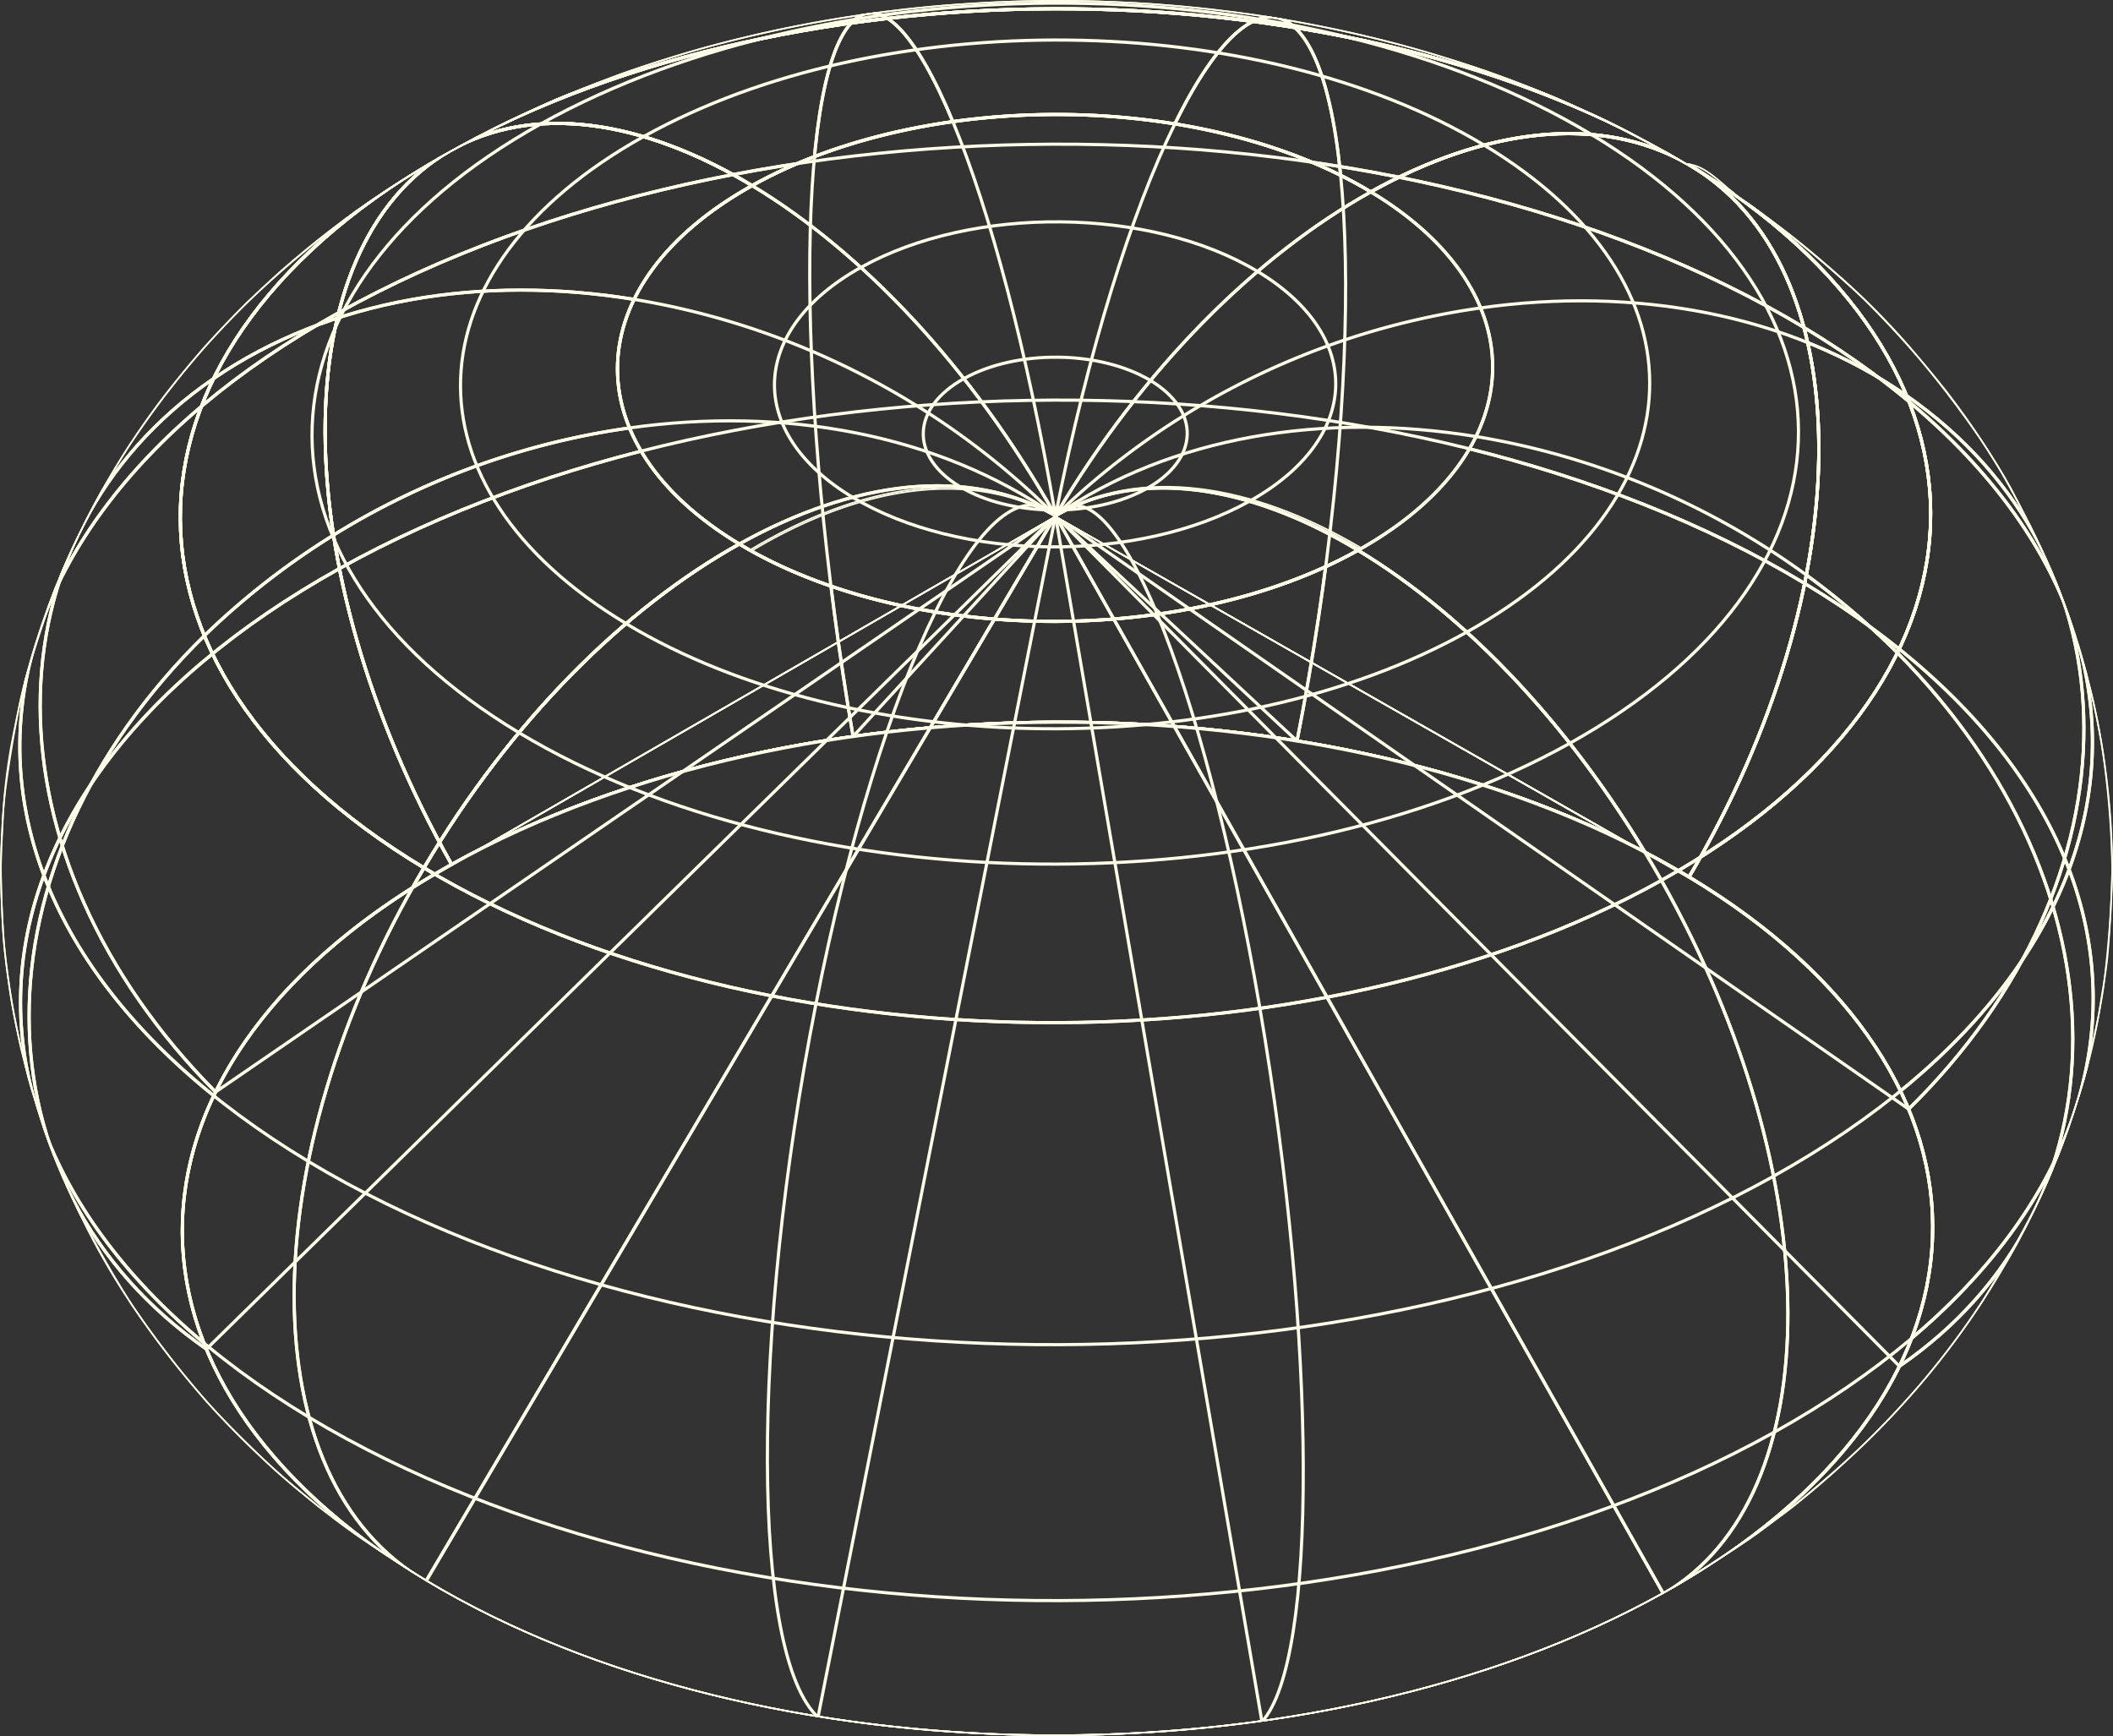 <svg xmlns="http://www.w3.org/2000/svg" xmlns:xlink="http://www.w3.org/1999/xlink" width="167.241" height="137.408" viewBox="0 0 167.241 137.408">
  <rect x="0" y="0" width="167.241" height="137.408" fill="#333333" stroke="none"/>
  <defs>
    <clipPath id="clip-path">
      <path id="Trazado_683" data-name="Trazado 683" d="M241.12,141.111h0m-.207.047a9.532,9.532,0,0,1-1.593.142,9.755,9.755,0,0,1-1.748-.137c-6.427-2.729-14.446-1.213-22.455,3.591,13.318,7.458,34.582,7.5,48.079-.023l.224-.126c-5.311-3.139-10.617-4.845-15.457-4.845a17.632,17.632,0,0,0-7.05,1.4" transform="translate(-215.117 -139.76)" fill="none" stroke="#fffee9" stroke-width="1"/>
    </clipPath>
    <clipPath id="clip-path-2">
      <path id="Trazado_689" data-name="Trazado 689" d="M297.582,144.838a7.958,7.958,0,0,1-1.959-.181,6.55,6.55,0,0,1,.9.36c.3.141.7.355.99.516.062-.035.145-.083.208-.118a10.065,10.065,0,0,1,1.662-.765,8.635,8.635,0,0,1-1.8.188" transform="translate(-295.623 -144.65)" fill="none" stroke="#fffee9" stroke-width="1"/>
    </clipPath>
    <clipPath id="clip-path-3">
      <path id="Trazado_704" data-name="Trazado 704" d="M187.646,38.547c-13.8,7.7-14.258,20.4-1.015,28.368q.44.265.893.519c8.723-5.232,17.456-6.565,24.133-2.76,6.88-11.645,15.914-20.587,24.96-25.631-6.773-4.077-15.817-6.126-24.884-6.126-8.661,0-17.344,1.87-24.087,5.63" transform="translate(-176.989 -32.917)" fill="none" stroke="#fffee9" stroke-width="1"/>
    </clipPath>
    <clipPath id="clip-path-4">
      <path id="Trazado_711" data-name="Trazado 711" d="M302.455,80.717c6.661-3.846,15.41-2.566,24.169,2.611,13.584-7.709,13.962-20.315.791-28.242-9.046,5.044-18.081,13.986-24.96,25.631" transform="translate(-302.455 -55.086)" fill="none" stroke="#fffee9" stroke-width="1"/>
    </clipPath>
    <clipPath id="clip-path-5">
      <path id="Trazado_715" data-name="Trazado 715" d="M126.29,175.949q.436-.252.882-.5c27.141-15.134,69.985-14.96,96.59.2l-48.794-27.8Z" transform="translate(-126.29 -147.845)" fill="none" stroke="#fffee9" stroke-width="1"/>
    </clipPath>
    <clipPath id="clip-path-6">
      <path id="Trazado_718" data-name="Trazado 718" d="M352.6,176.44q-.668-.4-1.351-.791l-48.794-27.8Z" transform="translate(-302.455 -147.845)" fill="none" stroke="#fffee9" stroke-width="1"/>
    </clipPath>
    <clipPath id="clip-path-7">
      <path id="Trazado_723" data-name="Trazado 723" d="M72.78,175.949c-26.74,15.439-27.347,40.465-1.147,56.234,26.485,15.941,70.335,16.384,97.941.991s28.514-40.794,2.029-56.734l-50.145-28.595-48.678,28.1" transform="translate(-52.349 -147.845)" fill="none" stroke="#fffee9" stroke-width="1"/>
    </clipPath>
    <clipPath id="clip-path-8">
      <path id="Trazado_745" data-name="Trazado 745" d="M33.873,125.281c-.712-.436-1.506-.938-2.316-1.464q1.121.744,2.316,1.464M78.545.256A105.525,105.525,0,0,0,59.426,2.942,93.26,93.26,0,0,0,40.435,9.633a83.643,83.643,0,0,0-9.983,5.684,75.11,75.11,0,0,0-8.11,6.22,83.007,83.007,0,0,0-6.1,6.084,78.431,78.431,0,0,0-5.876,7.694A74.183,74.183,0,0,0,5.738,43.71,62.221,62.221,0,0,0,1.7,55.608C1.268,57.7.8,60.5.523,62.617.343,64,.242,65.867.194,67.264c-.072,2.042.033,4.77.159,6.81C.439,75.469.7,77.318.9,78.7c.3,2.034.93,4.707,1.439,6.7.349,1.368.987,3.143,1.416,4.488A64.628,64.628,0,0,0,6.578,96.54a55.994,55.994,0,0,0,3.97,6.9,77.784,77.784,0,0,0,6.03,7.784,69.947,69.947,0,0,0,7.073,6.824c1.188.965,2.768,2.261,4.017,3.145,1.138.805,2.536,1.746,3.889,2.624-24.09-16-22.43-40.34,4.345-55.27,27.606-15.393,71.456-14.95,97.941.991,13.759-23.29,13.688-48.572-.16-56.466q-.664-.4-1.344-.787c-2.265-1.215-5.309-2.8-7.648-3.86-1.94-.882-4.592-1.912-6.6-2.621a95.5,95.5,0,0,0-10.158-2.956c-1.551-.362-3.634-.784-5.2-1.069-1.413-.256-3.305-.55-4.73-.732C95.693.75,92.546.387,88.22.211c-.774-.032-2.284-.086-4.3-.086-1.535,0-3.362.032-5.378.131" transform="translate(-0.171 -0.125)" fill="none" stroke="#fffee9" stroke-width="1"/>
    </clipPath>
    <clipPath id="clip-path-9">
      <path id="Trazado_787" data-name="Trazado 787" d="M133.534,13.007l.062.035-.062-.035m-.118-.065.007,0-.007,0M124.27,10.7a32.44,32.44,0,0,0-15.208,4.371A32.435,32.435,0,0,1,124.27,10.7m.018,0h0M58.639,43.186C45.4,35.216,45.85,22.515,59.654,14.818s35.729-7.475,48.972.5,12.789,20.671-1.015,28.368c-6.744,3.761-15.425,5.631-24.087,5.631-9.066,0-18.111-2.05-24.884-6.126M78.486.259C77.038.336,75.109.466,73.665.6c-1.5.142-3.486.372-4.973.586-2.332.336-5.775.889-9.962,1.914-1.37.335-3.188.815-4.537,1.225-1.715.521-4,1.226-5.671,1.875-1.468.57-3.437,1.306-4.875,1.947C41.286,9.2,38.2,10.743,35.919,11.963c-1.334.714-3.055,1.771-4.328,2.589-1.3.836-3,2-4.243,2.92a90.816,90.816,0,0,0-7.731,6.566,75.082,75.082,0,0,0-6.452,7.277,63.42,63.42,0,0,0-4.51,6.713,64.943,64.943,0,0,0-4.193,8.6c-.753,2.011-1.652,4.732-2.248,6.794-.392,1.354-.76,3.2-1.041,4.583a45.834,45.834,0,0,0-.879,6.757C.244,66.162.1,68.024.129,69.421c.042,2.042.144,4.77.4,6.8a68.988,68.988,0,0,0,1.218,6.99c.335,1.371.867,3.177,1.249,4.535a49.341,49.341,0,0,0,2.843,7.323,81.171,81.171,0,0,0,4.677,8.378,73.644,73.644,0,0,0,5.906,7.644c1.441,1.611,3.5,3.633,5.077,5.111,1.112,1.042,2.7,2.319,3.876,3.281a98.551,98.551,0,0,0,8.466,5.8q.668.4,1.351.791c26.6,15.16,69.448,15.334,96.59.2q.446-.248.882-.5c2.291-1.394,5.34-3.278,7.482-4.892a87.756,87.756,0,0,0,7.73-6.566A65.566,65.566,0,0,0,161.1,96.1a64.443,64.443,0,0,0,2.79-6.676c.455-1.336,1.048-3.125,1.389-4.495.5-2,1.114-4.674,1.4-6.71a85.026,85.026,0,0,0,.684-9.286,57.335,57.335,0,0,0-.4-6.8,58.618,58.618,0,0,0-1.218-6.99,82.152,82.152,0,0,0-2.841-8.966c-.876-2.216-2.319-5.055-3.429-7.164-.671-1.277-1.7-2.9-2.5-4.106a84.5,84.5,0,0,0-5.906-7.645,60.616,60.616,0,0,0-5.076-5.109c-1.137-1.014-2.681-2.337-3.876-3.281s-2.857-2.164-4.124-3.033-2.8-2.77-4.342-2.77q-.664-.4-1.344-.787c-1.809-1.012-4.246-2.33-6.14-3.174-1.549-.69-3.622-1.6-5.2-2.225-1.259-.5-2.959-1.121-4.247-1.541-1.464-.477-3.424-1.086-4.907-1.5-1.354-.378-3.174-.831-4.545-1.141-4.253-.964-7.786-1.469-9.512-1.684C95.9.788,92.634.388,88.166.212,86.7.154,85.22.127,83.776.127c-1.881,0-3.693.046-5.29.132" transform="translate(-0.125 -0.127)" fill="none" stroke="#fffee9" stroke-width="1"/>
    </clipPath>
    <clipPath id="clip-path-10">
      <path id="Trazado_797" data-name="Trazado 797" d="M479.778,159.678A60.293,60.293,0,0,0,485.42,156c-1.907,1.294-3.943,2.622-5.642,3.676m1.147-56.234c24.21,14.57,25.529,37.046,4.495,52.558,1.045-.709,2.051-1.407,2.942-2.044,1.242-.888,2.781-2.227,3.93-3.231a74.793,74.793,0,0,0,6.109-6.091,61.246,61.246,0,0,0,5.875-7.693c1.5-2.454,3.4-5.794,4.626-8.395a62.779,62.779,0,0,0,2.81-7.358,52.457,52.457,0,0,0,1.722-6.939c.209-1.382.555-3.217.683-4.61.186-2.035.343-4.759.361-6.8a71.916,71.916,0,0,0-.737-9.282,57.743,57.743,0,0,0-1.439-6.7,59.07,59.07,0,0,0-2.283-6.772A84.271,84.271,0,0,0,505.77,71.5a63.2,63.2,0,0,0-4.544-6.676,82,82,0,0,0-6.484-7.228,95.1,95.1,0,0,0-7.775-6.531c-1.478-1.123-3.479-2.4-5.2-3.471,12.846,8.523,12.583,33.134-.838,55.852m.838-55.852q-.486-.322-1-.615c.317.195.652.4,1,.615" transform="translate(-479.778 -46.978)" fill="none" stroke="#fffee9" stroke-width="1"/>
    </clipPath>
  </defs>
  <g id="_01_about_ilustracion" data-name="01_about_ilustracion" transform="translate(-0.125 -0.125)">
    <g id="Grupo_66" data-name="Grupo 66" transform="translate(59.532 38.709)">
      <g id="Grupo_65" data-name="Grupo 65" clip-path="url(#clip-path)">
        <path id="Trazado_674" data-name="Trazado 674" d="M211.885,143.88c9.046-5.044,18.1-6.189,25.026-2.241,6.6-3.811,15.267-2.487,23.945,2.737C247.054,152.072,225.128,151.851,211.885,143.88Z" transform="translate(-212.778 -139.405)" fill="none" stroke="#fffee9" stroke-miterlimit="10" stroke-width="0.25"/>
        <path id="Trazado_675" data-name="Trazado 675" d="M244.347,142.566c8.492,5.111,22.552,5.253,31.4.318" transform="translate(-236.27 -141.791)" fill="none" stroke="#fffee9" stroke-miterlimit="10" stroke-width="0.25"/>
        <path id="Trazado_676" data-name="Trazado 676" d="M275.112,139.542c3.994,2.4,10.605,2.471,14.768.149" transform="translate(-258.534 -139.602)" fill="none" stroke="#fffee9" stroke-miterlimit="10" stroke-width="0.25"/>
        <path id="Trazado_677" data-name="Trazado 677" d="M268.033,153.275c3.431-6.991,6.872-10.085,9.512-7.622" transform="translate(-253.411 -143.418)" fill="none" stroke="#fffee9" stroke-miterlimit="10" stroke-width="0.25"/>
        <path id="Trazado_678" data-name="Trazado 678" d="M310.512,153.545c-2.928-7.056-5.845-10.213-8.057-7.8" transform="translate(-278.322 -143.511)" fill="none" stroke="#fffee9" stroke-miterlimit="10" stroke-width="0.25"/>
        <path id="Trazado_679" data-name="Trazado 679" d="M326.4,83.454c-8.678-5.223-17.346-6.548-23.945-2.737,6.88-11.645,15.914-20.587,24.96-25.631C340.658,63.056,340.2,75.757,326.4,83.454Z" transform="translate(-278.322 -78.483)" fill="none" stroke="#fffee9" stroke-miterlimit="10" stroke-width="0.25"/>
        <path id="Trazado_680" data-name="Trazado 680" d="M357.995,96.073c8.851-4.936,9.143-13.08.65-18.191" transform="translate(-318.515 -94.98)" fill="none" stroke="#fffee9" stroke-miterlimit="10" stroke-width="0.25"/>
        <path id="Trazado_681" data-name="Trazado 681" d="M328.558,117.678c4.163-2.321,4.3-6.151.306-8.555" transform="translate(-297.212 -117.589)" fill="none" stroke="#fffee9" stroke-miterlimit="10" stroke-width="0.25"/>
        <path id="Trazado_682" data-name="Trazado 682" d="M239.25,141.995c-.346-.187-.81-.431-1.167-.6a6.8,6.8,0,0,0-.721-.279,9.011,9.011,0,0,0,1.958.181,8.517,8.517,0,0,0,1.8-.188,9.784,9.784,0,0,0-1.87.883c6.661-3.846,15.41-2.567,24.169,2.611l-.224.126c-13.5,7.526-34.761,7.481-48.079.023C223.839,139.523,232.573,138.19,239.25,141.995Z" transform="translate(-215.117 -139.76)" fill="none" stroke="#fffee9" stroke-miterlimit="10" stroke-width="0.25"/>
      </g>
    </g>
    <g id="Grupo_68" data-name="Grupo 68" transform="translate(81.778 40.06)">
      <g id="Grupo_67" data-name="Grupo 67" clip-path="url(#clip-path-2)">
        <path id="Trazado_684" data-name="Trazado 684" d="M211.885,143.88c9.046-5.044,18.1-6.189,25.026-2.241,6.6-3.811,15.267-2.487,23.945,2.737C247.054,152.072,225.128,151.851,211.885,143.88Z" transform="translate(-235.024 -140.756)" fill="none" stroke="#fffee9" stroke-miterlimit="10" stroke-width="0.25"/>
        <path id="Trazado_685" data-name="Trazado 685" d="M268.033,153.275c3.431-6.991,6.872-10.085,9.512-7.622" transform="translate(-275.657 -144.769)" fill="none" stroke="#fffee9" stroke-miterlimit="10" stroke-width="0.25"/>
        <path id="Trazado_686" data-name="Trazado 686" d="M310.512,153.545c-2.928-7.056-5.845-10.213-8.057-7.8" transform="translate(-300.567 -144.862)" fill="none" stroke="#fffee9" stroke-miterlimit="10" stroke-width="0.25"/>
        <path id="Trazado_687" data-name="Trazado 687" d="M326.4,83.454c-8.678-5.223-17.346-6.548-23.945-2.737,6.88-11.645,15.914-20.587,24.96-25.631C340.658,63.056,340.2,75.757,326.4,83.454Z" transform="translate(-300.567 -79.834)" fill="none" stroke="#fffee9" stroke-miterlimit="10" stroke-width="0.25"/>
        <path id="Trazado_688" data-name="Trazado 688" d="M297.718,145.415c-.063.035-.146.083-.208.118-.293-.161-.686-.375-.99-.516a6.6,6.6,0,0,0-.9-.36,7.93,7.93,0,0,0,1.96.181,8.618,8.618,0,0,0,1.8-.188A10.064,10.064,0,0,0,297.718,145.415Z" transform="translate(-295.622 -144.65)" fill="none" stroke="#fffee9" stroke-miterlimit="10" stroke-width="0.25"/>
      </g>
    </g>
    <g id="Grupo_70" data-name="Grupo 70" transform="translate(48.997 9.186)">
      <g id="Grupo_69" data-name="Grupo 69" clip-path="url(#clip-path-3)">
        <path id="Trazado_690" data-name="Trazado 690" d="M264.529,39.042c-9.046,5.044-18.08,13.986-24.96,25.631-6.644-11.782-15.333-20.9-24.012-26.127C229.36,30.85,251.286,31.072,264.529,39.042Z" transform="translate(-204.9 -32.916)" fill="none" stroke="#fffee9" stroke-miterlimit="10" stroke-width="0.25"/>
        <path id="Trazado_691" data-name="Trazado 691" d="M278.105,67.595c-8.492-5.111-22.552-5.253-31.4-.318" transform="translate(-227.439 -55.17)" fill="none" stroke="#fffee9" stroke-miterlimit="10" stroke-width="0.25"/>
        <path id="Trazado_692" data-name="Trazado 692" d="M290.987,104.284c-3.994-2.4-10.605-2.471-14.768-.149" transform="translate(-248.8 -83.227)" fill="none" stroke="#fffee9" stroke-miterlimit="10" stroke-width="0.25"/>
        <path id="Trazado_693" data-name="Trazado 693" d="M311.9,35.612c-3.431,6.991-6.85,17.881-9.445,31.013" transform="translate(-267.786 -34.867)" fill="none" stroke="#fffee9" stroke-miterlimit="10" stroke-width="0.25"/>
        <path id="Trazado_694" data-name="Trazado 694" d="M273.056,34.969c2.928,7.056,5.867,18.01,8.124,31.19" transform="translate(-246.511 -34.402)" fill="none" stroke="#fffee9" stroke-miterlimit="10" stroke-width="0.25"/>
        <path id="Trazado_695" data-name="Trazado 695" d="M187.646,53.294c8.678,5.223,17.368,14.345,24.012,26.127-6.924-3.948-15.981-2.8-25.026,2.241C173.388,73.691,173.843,60.991,187.646,53.294Z" transform="translate(-176.989 -47.663)" fill="none" stroke="#fffee9" stroke-miterlimit="10" stroke-width="0.25"/>
        <path id="Trazado_696" data-name="Trazado 696" d="M228.8,76.733c-8.851,4.936-9.143,13.08-.65,18.191" transform="translate(-209.541 -64.626)" fill="none" stroke="#fffee9" stroke-miterlimit="10" stroke-width="0.25"/>
        <path id="Trazado_697" data-name="Trazado 697" d="M267.8,108.582c-4.163,2.321-4.3,6.151-.306,8.555" transform="translate(-240.383 -87.674)" fill="none" stroke="#fffee9" stroke-miterlimit="10" stroke-width="0.25"/>
        <path id="Trazado_698" data-name="Trazado 698" d="M181.753,85.88A61.387,61.387,0,0,1,215.106,103" transform="translate(-180.437 -71.245)" fill="none" stroke="#fffee9" stroke-miterlimit="10" stroke-width="0.25"/>
        <path id="Trazado_699" data-name="Trazado 699" d="M180.436,121.232c12.191-1.719,24.393.46,33.716,6.945" transform="translate(-179.484 -96.421)" fill="none" stroke="#fffee9" stroke-miterlimit="10" stroke-width="0.25"/>
        <path id="Trazado_700" data-name="Trazado 700" d="M211.885,143.88c9.046-5.044,18.1-6.189,25.026-2.241,6.6-3.811,15.267-2.487,23.945,2.737C247.054,152.072,225.128,151.851,211.885,143.88Z" transform="translate(-202.242 -109.882)" fill="none" stroke="#fffee9" stroke-miterlimit="10" stroke-width="0.25"/>
        <path id="Trazado_701" data-name="Trazado 701" d="M244.347,142.566c8.492,5.111,22.552,5.253,31.4.318" transform="translate(-225.735 -112.268)" fill="none" stroke="#fffee9" stroke-miterlimit="10" stroke-width="0.25"/>
        <path id="Trazado_702" data-name="Trazado 702" d="M275.112,139.542c3.994,2.4,10.605,2.471,14.768.149" transform="translate(-247.999 -110.079)" fill="none" stroke="#fffee9" stroke-miterlimit="10" stroke-width="0.25"/>
        <path id="Trazado_703" data-name="Trazado 703" d="M211.658,64.674c-6.677-3.8-15.411-2.472-24.133,2.76q-.453-.253-.893-.518c-13.243-7.97-12.789-20.671,1.015-28.368s35.729-7.475,48.972.5C227.572,44.087,218.537,53.029,211.658,64.674Z" transform="translate(-176.989 -32.917)" fill="none" stroke="#fffee9" stroke-miterlimit="10" stroke-width="0.25"/>
      </g>
    </g>
    <g id="Grupo_72" data-name="Grupo 72" transform="translate(83.665 15.312)">
      <g id="Grupo_71" data-name="Grupo 71" clip-path="url(#clip-path-4)">
        <path id="Trazado_705" data-name="Trazado 705" d="M326.4,83.454c-8.678-5.223-17.346-6.548-23.945-2.737,6.88-11.645,15.914-20.587,24.96-25.631C340.658,63.056,340.2,75.757,326.4,83.454Z" transform="translate(-302.455 -55.086)" fill="none" stroke="#fffee9" stroke-miterlimit="10" stroke-width="0.25"/>
        <path id="Trazado_706" data-name="Trazado 706" d="M357.995,96.073c8.851-4.936,9.143-13.08.65-18.191" transform="translate(-342.648 -71.583)" fill="none" stroke="#fffee9" stroke-miterlimit="10" stroke-width="0.25"/>
        <path id="Trazado_707" data-name="Trazado 707" d="M328.558,117.678c4.163-2.321,4.3-6.151.306-8.555" transform="translate(-321.345 -94.191)" fill="none" stroke="#fffee9" stroke-miterlimit="10" stroke-width="0.25"/>
        <path id="Trazado_708" data-name="Trazado 708" d="M335.741,123.238c-12.059-1.964-24.107-.03-33.286,6.268" transform="translate(-302.455 -103.874)" fill="none" stroke="#fffee9" stroke-miterlimit="10" stroke-width="0.25"/>
        <path id="Trazado_709" data-name="Trazado 709" d="M336.105,88.333a60.534,60.534,0,0,0-33.65,16.445" transform="translate(-302.455 -79.146)" fill="none" stroke="#fffee9" stroke-miterlimit="10" stroke-width="0.25"/>
        <path id="Trazado_710" data-name="Trazado 710" d="M326.624,83.328c-8.759-5.178-17.508-6.457-24.169-2.611,6.88-11.645,15.914-20.588,24.96-25.632C340.586,63.013,340.208,75.619,326.624,83.328Z" transform="translate(-302.455 -55.086)" fill="none" stroke="#fffee9" stroke-miterlimit="10" stroke-width="0.25"/>
      </g>
    </g>
    <g id="Grupo_74" data-name="Grupo 74" transform="translate(34.987 40.943)">
      <g id="Grupo_73" data-name="Grupo 73" clip-path="url(#clip-path-5)">
        <path id="Trazado_712" data-name="Trazado 712" d="M177.278,147.846l50.145,28.594c-26.485-15.94-70.335-16.384-97.941-.991Z" transform="translate(-128.6 -147.846)" fill="none" stroke="#fffee9" stroke-miterlimit="10" stroke-width="0.25"/>
        <line id="Línea_9" data-name="Línea 9" x2="19.116" y2="17.832" transform="translate(48.678 0)" fill="none" stroke="#fffee9" stroke-miterlimit="10" stroke-width="0.25"/>
        <line id="Línea_10" data-name="Línea 10" x1="16.02" y2="17.477" transform="translate(32.658 0)" fill="none" stroke="#fffee9" stroke-miterlimit="10" stroke-width="0.25"/>
        <path id="Trazado_713" data-name="Trazado 713" d="M121.458,147.846l-47.8,27.6c-27.606,15.393-28.514,40.794-2.029,56.734Z" transform="translate(-72.78 -147.846)" fill="none" stroke="#fffee9" stroke-miterlimit="10" stroke-width="0.25"/>
        <path id="Trazado_714" data-name="Trazado 714" d="M174.968,147.846l48.794,27.8c-26.605-15.16-69.448-15.334-96.59-.2q-.446.248-.882.5Z" transform="translate(-126.29 -147.846)" fill="none" stroke="#fffee9" stroke-miterlimit="10" stroke-width="0.25"/>
      </g>
    </g>
    <g id="Grupo_76" data-name="Grupo 76" transform="translate(83.665 40.943)">
      <g id="Grupo_75" data-name="Grupo 75" clip-path="url(#clip-path-6)">
        <path id="Trazado_716" data-name="Trazado 716" d="M177.278,147.846l50.145,28.594c-26.485-15.94-70.335-16.384-97.941-.991Z" transform="translate(-177.278 -147.846)" fill="none" stroke="#fffee9" stroke-miterlimit="10" stroke-width="0.25"/>
        <path id="Trazado_717" data-name="Trazado 717" d="M351.249,175.649q.683.389,1.351.791l-50.145-28.594Z" transform="translate(-302.455 -147.846)" fill="none" stroke="#fffee9" stroke-miterlimit="10" stroke-width="0.25"/>
      </g>
    </g>
    <g id="Grupo_78" data-name="Grupo 78" transform="translate(14.556 40.943)">
      <g id="Grupo_77" data-name="Grupo 77" clip-path="url(#clip-path-7)">
        <path id="Trazado_719" data-name="Trazado 719" d="M121.458,147.846l-47.8,27.6c-27.606,15.393-28.514,40.794-2.029,56.734Z" transform="translate(-52.349 -147.846)" fill="none" stroke="#fffee9" stroke-miterlimit="10" stroke-width="0.25"/>
        <line id="Línea_11" data-name="Línea 11" x1="66.477" y2="45.612" transform="translate(2.633 0)" fill="none" stroke="#fffee9" stroke-miterlimit="10" stroke-width="0.25"/>
        <line id="Línea_12" data-name="Línea 12" x1="67.205" y2="65.965" transform="translate(1.905 0)" fill="none" stroke="#fffee9" stroke-miterlimit="10" stroke-width="0.25"/>
        <path id="Trazado_720" data-name="Trazado 720" d="M171.965,147.846,122.14,232.184c26.485,15.94,70.335,16.384,97.941.991Z" transform="translate(-102.855 -147.846)" fill="none" stroke="#fffee9" stroke-miterlimit="10" stroke-width="0.25"/>
        <line id="Línea_13" data-name="Línea 13" x1="18.796" y2="95.1" transform="translate(50.314 0)" fill="none" stroke="#fffee9" stroke-miterlimit="10" stroke-width="0.25"/>
        <line id="Línea_14" data-name="Línea 14" x2="16.34" y2="95.455" transform="translate(69.11 0)" fill="none" stroke="#fffee9" stroke-miterlimit="10" stroke-width="0.25"/>
        <path id="Trazado_721" data-name="Trazado 721" d="M302.455,147.846l48.116,85.329c27.606-15.393,28.514-40.794,2.029-56.735Z" transform="translate(-233.345 -147.846)" fill="none" stroke="#fffee9" stroke-miterlimit="10" stroke-width="0.25"/>
        <line id="Línea_15" data-name="Línea 15" x2="66.797" y2="67.321" transform="translate(69.11 0)" fill="none" stroke="#fffee9" stroke-miterlimit="10" stroke-width="0.25"/>
        <line id="Línea_16" data-name="Línea 16" x2="67.525" y2="46.967" transform="translate(69.11 0)" fill="none" stroke="#fffee9" stroke-miterlimit="10" stroke-width="0.25"/>
        <path id="Trazado_722" data-name="Trazado 722" d="M121.458,147.846,171.6,176.44c26.485,15.94,25.577,41.341-2.029,56.735s-71.456,14.95-97.941-.991c-26.2-15.769-25.593-40.8,1.147-56.234Z" transform="translate(-52.349 -147.846)" fill="none" stroke="#fffee9" stroke-miterlimit="10" stroke-width="0.25"/>
      </g>
    </g>
    <g id="Grupo_80" data-name="Grupo 80" transform="translate(0.138 0.125)">
      <g id="Grupo_79" data-name="Grupo 79" transform="translate(0)" clip-path="url(#clip-path-8)">
        <path id="Trazado_724" data-name="Trazado 724" d="M201.2,71.358c13.759-23.29,13.688-48.572-.16-56.466C174.555-1.049,130.705-1.492,103.1,13.9c-13.2,7.621-13.127,32.9.16,56.466C130.865,54.974,174.715,55.417,201.2,71.358Z" transform="translate(-67.528 -1.945)" fill="none" stroke="#fffee9" stroke-miterlimit="10" stroke-width="0.25"/>
        <path id="Trazado_725" data-name="Trazado 725" d="M213.318,129.242c-31.361-18.875-83.284-19.4-115.972-1.173" transform="translate(-70.494 -83.066)" fill="none" stroke="#fffee9" stroke-miterlimit="10" stroke-width="0.25"/>
        <path id="Trazado_726" data-name="Trazado 726" d="M213.11,55.931c-31.361-18.875-83.284-19.4-115.972-1.173" transform="translate(-70.344 -30.012)" fill="none" stroke="#fffee9" stroke-miterlimit="10" stroke-width="0.25"/>
        <path id="Trazado_727" data-name="Trazado 727" d="M371.218,64.5c5.191-26.262,5.119-51.544-.16-56.466" transform="translate(-268.574 -5.846)" fill="none" stroke="#fffee9" stroke-miterlimit="10" stroke-width="0.25"/>
        <path id="Trazado_728" data-name="Trazado 728" d="M235.491,63.21c-4.513-26.36-4.584-51.642-.16-56.466" transform="translate(-167.983 -4.915)" fill="none" stroke="#fffee9" stroke-miterlimit="10" stroke-width="0.25"/>
        <path id="Trazado_729" data-name="Trazado 729" d="M73.244,99.858c-13.287-23.564-13.359-48.845-.16-56.466-27.606,15.393-28.514,40.794-2.029,56.735-13.759,23.288-13.688,48.57.16,56.466C44.729,140.652,45.638,115.252,73.244,99.858Z" transform="translate(-37.512 -31.436)" fill="none" stroke="#fffee9" stroke-miterlimit="10" stroke-width="0.25"/>
        <path id="Trazado_730" data-name="Trazado 730" d="M31.248,162.991c-32.688,18.227-33.764,48.3-2.4,67.179" transform="translate(-4.397 -117.988)" fill="none" stroke="#fffee9" stroke-miterlimit="10" stroke-width="0.25"/>
        <path id="Trazado_731" data-name="Trazado 731" d="M31.041,89.679c-32.688,18.227-33.764,48.3-2.4,67.179" transform="translate(-4.247 -64.933)" fill="none" stroke="#fffee9" stroke-miterlimit="10" stroke-width="0.25"/>
        <path id="Trazado_732" data-name="Trazado 732" d="M25.52,165.029C7.074,146.438,7,121.157,25.36,108.563" transform="translate(-8.47 -78.599)" fill="none" stroke="#fffee9" stroke-miterlimit="10" stroke-width="0.25"/>
        <path id="Trazado_733" data-name="Trazado 733" d="M22.491,238.688c-18.647-12.97-18.719-38.252-.16-56.466" transform="translate(-6.168 -131.905)" fill="none" stroke="#fffee9" stroke-miterlimit="10" stroke-width="0.25"/>
        <path id="Trazado_734" data-name="Trazado 734" d="M94.816,305.179c-13.848-7.9-13.919-33.178-.16-56.466,26.485,15.94,70.335,16.384,97.941.991,13.287,23.562,13.359,48.843.16,56.466C165.152,321.563,121.3,321.12,94.816,305.179Z" transform="translate(-61.114 -180.023)" fill="none" stroke="#fffee9" stroke-miterlimit="10" stroke-width="0.25"/>
        <path id="Trazado_735" data-name="Trazado 735" d="M88.651,406.111c31.361,18.875,83.284,19.4,115.972,1.173" transform="translate(-64.202 -293.928)" fill="none" stroke="#fffee9" stroke-miterlimit="10" stroke-width="0.25"/>
        <path id="Trazado_736" data-name="Trazado 736" d="M88.443,332.8c31.361,18.875,83.284,19.4,115.972,1.173" transform="translate(-64.051 -240.875)" fill="none" stroke="#fffee9" stroke-miterlimit="10" stroke-width="0.25"/>
        <path id="Trazado_737" data-name="Trazado 737" d="M226.844,14.891c-6.923-3.949-15.979-2.8-25.025,2.24-13.243-7.97-35.169-8.192-48.972-.5C144.169,11.413,135.5,10.089,128.9,13.9,156.509-1.493,200.359-1.049,226.844,14.891Z" transform="translate(-93.332 -1.945)" fill="none" stroke="#fffee9" stroke-miterlimit="10" stroke-width="0.25"/>
        <path id="Trazado_738" data-name="Trazado 738" d="M346.148,5.836c-2.639-2.463-6.081.63-9.511,7.621" transform="translate(-243.664 -3.651)" fill="none" stroke="#fffee9" stroke-miterlimit="10" stroke-width="0.25"/>
        <path id="Trazado_739" data-name="Trazado 739" d="M243.9,4.643c2.212-2.414,5.129.743,8.057,7.8" transform="translate(-176.552 -2.814)" fill="none" stroke="#fffee9" stroke-miterlimit="10" stroke-width="0.25"/>
        <path id="Trazado_740" data-name="Trazado 740" d="M73.083,37.659c6.6-3.812,15.266-2.487,23.944,2.736-13.8,7.7-14.258,20.4-1.015,28.368-9.046,5.044-18.08,13.986-24.959,25.63C44.569,78.453,45.477,53.052,73.083,37.659Z" transform="translate(-37.511 -25.703)" fill="none" stroke="#fffee9" stroke-miterlimit="10" stroke-width="0.25"/>
        <path id="Trazado_741" data-name="Trazado 741" d="M61.3,90.222c9.178-6.3,21.225-8.232,33.285-6.268" transform="translate(-44.406 -60.259)" fill="none" stroke="#fffee9" stroke-miterlimit="10" stroke-width="0.25"/>
        <path id="Trazado_742" data-name="Trazado 742" d="M58.663,139.154A60.528,60.528,0,0,1,92.311,122.71" transform="translate(-42.5 -88.837)" fill="none" stroke="#fffee9" stroke-miterlimit="10" stroke-width="0.25"/>
        <path id="Trazado_743" data-name="Trazado 743" d="M121.56,181.587c6.879-11.645,15.913-20.587,24.959-25.631,13.243,7.97,35.169,8.192,48.972.5,8.678,5.223,17.368,14.345,24.011,26.126C191.9,197.971,148.045,197.527,121.56,181.587Z" transform="translate(-88.018 -112.897)" fill="none" stroke="#fffee9" stroke-miterlimit="10" stroke-width="0.25"/>
        <path id="Trazado_744" data-name="Trazado 744" d="M133.683,13.071c13.848,7.894,13.919,33.176.16,56.466C107.358,53.6,63.508,53.154,35.9,68.547s-28.514,40.794-2.029,56.735c-1.9-1.165-4.385-2.8-6.2-4.088-1.25-.884-2.83-2.18-4.017-3.145a69.892,69.892,0,0,1-7.073-6.824,77.789,77.789,0,0,1-6.03-7.783,56.085,56.085,0,0,1-3.97-6.9,64.689,64.689,0,0,1-2.825-6.652c-.428-1.345-1.067-3.12-1.416-4.488C1.829,83.408,1.2,80.735.9,78.7c-.2-1.383-.46-3.232-.546-4.628-.126-2.04-.23-4.768-.159-6.81.049-1.4.15-3.261.329-4.647C.8,60.5,1.268,57.7,1.7,55.608a62.18,62.18,0,0,1,4.034-11.9,74.156,74.156,0,0,1,4.626-8.394,78.431,78.431,0,0,1,5.876-7.694,82.961,82.961,0,0,1,6.1-6.085,75.042,75.042,0,0,1,8.11-6.22,83.64,83.64,0,0,1,9.983-5.684A93.24,93.24,0,0,1,59.426,2.942,105.525,105.525,0,0,1,78.545.256C83.2.027,86.856.156,88.22.211,92.546.387,95.693.75,98,1.045c1.424.183,3.317.476,4.73.733,1.567.284,3.65.707,5.2,1.069A95.5,95.5,0,0,1,118.088,5.8c2.01.709,4.662,1.739,6.6,2.621,2.34,1.064,5.383,2.645,7.648,3.86Q133.018,12.671,133.683,13.071Z" transform="translate(-0.171 -0.125)" fill="none" stroke="#fffee9" stroke-miterlimit="10" stroke-width="0.25"/>
      </g>
    </g>
    <g id="Grupo_82" data-name="Grupo 82" transform="translate(0.125 0.126)">
      <g id="Grupo_81" data-name="Grupo 81" transform="translate(0 0)" clip-path="url(#clip-path-9)">
        <path id="Trazado_746" data-name="Trazado 746" d="M201.2,71.358c13.759-23.29,13.688-48.572-.16-56.466C174.555-1.049,130.705-1.492,103.1,13.9c-13.2,7.621-13.127,32.9.16,56.466C130.865,54.974,174.715,55.417,201.2,71.358Z" transform="translate(-67.515 -1.946)" fill="none" stroke="#fffee9" stroke-miterlimit="10" stroke-width="0.25"/>
        <path id="Trazado_747" data-name="Trazado 747" d="M213.318,129.242c-31.361-18.875-83.284-19.4-115.972-1.173" transform="translate(-70.482 -83.066)" fill="none" stroke="#fffee9" stroke-miterlimit="10" stroke-width="0.25"/>
        <path id="Trazado_748" data-name="Trazado 748" d="M213.11,55.931c-31.361-18.875-83.284-19.4-115.972-1.173" transform="translate(-70.331 -30.013)" fill="none" stroke="#fffee9" stroke-miterlimit="10" stroke-width="0.25"/>
        <path id="Trazado_749" data-name="Trazado 749" d="M371.218,64.5c5.191-26.262,5.119-51.544-.16-56.466" transform="translate(-268.561 -5.846)" fill="none" stroke="#fffee9" stroke-miterlimit="10" stroke-width="0.25"/>
        <path id="Trazado_750" data-name="Trazado 750" d="M235.491,63.21c-4.513-26.36-4.584-51.642-.16-56.466" transform="translate(-167.971 -4.916)" fill="none" stroke="#fffee9" stroke-miterlimit="10" stroke-width="0.25"/>
        <path id="Trazado_751" data-name="Trazado 751" d="M73.244,99.858c-13.287-23.564-13.359-48.845-.16-56.466-27.606,15.393-28.514,40.794-2.029,56.735-13.759,23.288-13.688,48.57.16,56.466C44.729,140.652,45.638,115.252,73.244,99.858Z" transform="translate(-37.499 -31.437)" fill="none" stroke="#fffee9" stroke-miterlimit="10" stroke-width="0.25"/>
        <path id="Trazado_752" data-name="Trazado 752" d="M31.248,162.991c-32.688,18.227-33.764,48.3-2.4,67.179" transform="translate(-4.384 -117.988)" fill="none" stroke="#fffee9" stroke-miterlimit="10" stroke-width="0.25"/>
        <path id="Trazado_753" data-name="Trazado 753" d="M31.041,89.679c-32.688,18.227-33.764,48.3-2.4,67.179" transform="translate(-4.235 -64.934)" fill="none" stroke="#fffee9" stroke-miterlimit="10" stroke-width="0.25"/>
        <path id="Trazado_754" data-name="Trazado 754" d="M25.52,165.029C7.074,146.438,7,121.157,25.36,108.563" transform="translate(-8.457 -78.6)" fill="none" stroke="#fffee9" stroke-miterlimit="10" stroke-width="0.25"/>
        <path id="Trazado_755" data-name="Trazado 755" d="M22.491,238.688c-18.647-12.97-18.719-38.252-.16-56.466" transform="translate(-6.156 -131.905)" fill="none" stroke="#fffee9" stroke-miterlimit="10" stroke-width="0.25"/>
        <path id="Trazado_756" data-name="Trazado 756" d="M94.816,305.179c-13.848-7.9-13.919-33.178-.16-56.466,26.485,15.94,70.335,16.384,97.941.991,13.287,23.562,13.359,48.843.16,56.466C165.152,321.563,121.3,321.12,94.816,305.179Z" transform="translate(-61.101 -180.023)" fill="none" stroke="#fffee9" stroke-miterlimit="10" stroke-width="0.25"/>
        <path id="Trazado_757" data-name="Trazado 757" d="M88.651,406.111c31.361,18.875,83.284,19.4,115.972,1.173" transform="translate(-64.189 -293.929)" fill="none" stroke="#fffee9" stroke-miterlimit="10" stroke-width="0.25"/>
        <path id="Trazado_758" data-name="Trazado 758" d="M88.443,332.8c31.361,18.875,83.284,19.4,115.972,1.173" transform="translate(-64.039 -240.875)" fill="none" stroke="#fffee9" stroke-miterlimit="10" stroke-width="0.25"/>
        <path id="Trazado_759" data-name="Trazado 759" d="M223.939,344.127c-5.279-4.924-5.351-30.206-.16-56.466" transform="translate(-159.195 -208.209)" fill="none" stroke="#fffee9" stroke-miterlimit="10" stroke-width="0.25"/>
        <path id="Trazado_760" data-name="Trazado 760" d="M361.171,345.413c4.424-4.826,4.352-30.108-.16-56.466" transform="translate(-261.291 -209.14)" fill="none" stroke="#fffee9" stroke-miterlimit="10" stroke-width="0.25"/>
        <path id="Trazado_761" data-name="Trazado 761" d="M476.167,160.179c13.2-7.623,13.127-32.9-.16-56.466,27.606-15.393,28.514-40.794,2.029-56.734,13.848,7.895,13.92,33.176.16,56.466C504.681,119.384,503.773,144.785,476.167,160.179Z" transform="translate(-344.511 -34.032)" fill="none" stroke="#fffee9" stroke-miterlimit="10" stroke-width="0.25"/>
        <path id="Trazado_762" data-name="Trazado 762" d="M508.352,234.416c32.688-18.227,33.764-48.3,2.4-67.179" transform="translate(-367.918 -121.061)" fill="none" stroke="#fffee9" stroke-miterlimit="10" stroke-width="0.25"/>
        <path id="Trazado_763" data-name="Trazado 763" d="M508.144,161.1c32.688-18.227,33.764-48.3,2.4-67.179" transform="translate(-367.768 -68.007)" fill="none" stroke="#fffee9" stroke-miterlimit="10" stroke-width="0.25"/>
        <path id="Trazado_764" data-name="Trazado 764" d="M543.773,243.594c18.358-12.6,18.286-37.877-.16-56.466" transform="translate(-393.436 -135.456)" fill="none" stroke="#fffee9" stroke-miterlimit="10" stroke-width="0.25"/>
        <path id="Trazado_765" data-name="Trazado 765" d="M546.408,169.935c18.559-18.216,18.487-43.5-.16-56.466" transform="translate(-395.343 -82.15)" fill="none" stroke="#fffee9" stroke-miterlimit="10" stroke-width="0.25"/>
        <path id="Trazado_766" data-name="Trazado 766" d="M226.844,14.891c-6.923-3.949-15.979-2.8-25.025,2.24-13.243-7.97-35.169-8.192-48.972-.5C144.169,11.413,135.5,10.089,128.9,13.9,156.509-1.493,200.359-1.049,226.844,14.891Z" transform="translate(-93.319 -1.945)" fill="none" stroke="#fffee9" stroke-miterlimit="10" stroke-width="0.25"/>
        <path id="Trazado_767" data-name="Trazado 767" d="M238.177,11.424C215.685-2.113,178.447-2.489,155,10.583" transform="translate(-112.207 -0.773)" fill="none" stroke="#fffee9" stroke-miterlimit="10" stroke-width="0.25"/>
        <path id="Trazado_768" data-name="Trazado 768" d="M250.979,19.9c-17.994-10.83-47.785-11.131-66.54-.673" transform="translate(-133.509 -8.41)" fill="none" stroke="#fffee9" stroke-miterlimit="10" stroke-width="0.25"/>
        <path id="Trazado_769" data-name="Trazado 769" d="M346.148,5.836c-2.639-2.463-6.081.63-9.511,7.621" transform="translate(-243.652 -3.652)" fill="none" stroke="#fffee9" stroke-miterlimit="10" stroke-width="0.25"/>
        <path id="Trazado_770" data-name="Trazado 770" d="M243.9,4.643c2.212-2.414,5.129.743,8.057,7.8" transform="translate(-176.539 -2.814)" fill="none" stroke="#fffee9" stroke-miterlimit="10" stroke-width="0.25"/>
        <path id="Trazado_771" data-name="Trazado 771" d="M73.083,37.659c6.6-3.812,15.266-2.487,23.944,2.736-13.8,7.7-14.258,20.4-1.015,28.368-9.046,5.044-18.08,13.986-24.959,25.63C44.569,78.453,45.477,53.052,73.083,37.659Z" transform="translate(-37.499 -25.703)" fill="none" stroke="#fffee9" stroke-miterlimit="10" stroke-width="0.25"/>
        <path id="Trazado_772" data-name="Trazado 772" d="M107.6,35.628C84.155,48.7,83.384,70.271,105.876,83.808" transform="translate(-64.803 -25.818)" fill="none" stroke="#fffee9" stroke-miterlimit="10" stroke-width="0.25"/>
        <path id="Trazado_773" data-name="Trazado 773" d="M146.515,39.26C127.76,49.718,127.143,66.975,145.137,77.8" transform="translate(-95.586 -28.447)" fill="none" stroke="#fffee9" stroke-miterlimit="10" stroke-width="0.25"/>
        <path id="Trazado_774" data-name="Trazado 774" d="M61.3,90.222c9.178-6.3,21.225-8.232,33.285-6.268" transform="translate(-44.394 -60.259)" fill="none" stroke="#fffee9" stroke-miterlimit="10" stroke-width="0.25"/>
        <path id="Trazado_775" data-name="Trazado 775" d="M58.663,139.154A60.528,60.528,0,0,1,92.311,122.71" transform="translate(-42.488 -88.838)" fill="none" stroke="#fffee9" stroke-miterlimit="10" stroke-width="0.25"/>
        <path id="Trazado_776" data-name="Trazado 776" d="M121.56,181.587c6.879-11.645,15.913-20.587,24.959-25.631,13.243,7.97,35.169,8.192,48.972.5,8.678,5.223,17.368,14.345,24.011,26.126C191.9,197.971,148.045,197.527,121.56,181.587Z" transform="translate(-88.005 -112.897)" fill="none" stroke="#fffee9" stroke-miterlimit="10" stroke-width="0.25"/>
        <path id="Trazado_777" data-name="Trazado 777" d="M148.768,209.992c22.492,13.537,59.73,13.914,83.174.841" transform="translate(-107.695 -152.002)" fill="none" stroke="#fffee9" stroke-miterlimit="10" stroke-width="0.25"/>
        <path id="Trazado_778" data-name="Trazado 778" d="M179.451,178.752c17.994,10.83,47.785,11.131,66.54.673" transform="translate(-129.9 -129.394)" fill="none" stroke="#fffee9" stroke-miterlimit="10" stroke-width="0.25"/>
        <path id="Trazado_779" data-name="Trazado 779" d="M233.853,206.443c2.595-13.131,6.014-24.02,9.445-31.012" transform="translate(-169.269 -126.991)" fill="none" stroke="#fffee9" stroke-miterlimit="10" stroke-width="0.25"/>
        <path id="Trazado_780" data-name="Trazado 780" d="M339.737,207.263c-2.256-13.179-5.2-24.134-8.123-31.189" transform="translate(-240.017 -127.456)" fill="none" stroke="#fffee9" stroke-miterlimit="10" stroke-width="0.25"/>
        <path id="Trazado_781" data-name="Trazado 781" d="M413.124,97.5c-6.643-11.782-15.332-20.9-24.011-26.126,13.8-7.7,14.258-20.4,1.015-28.368,9.046-5.044,18.1-6.189,25.025-2.24C441.638,56.71,440.73,82.111,413.124,97.5Z" transform="translate(-281.627 -27.824)" fill="none" stroke="#fffee9" stroke-miterlimit="10" stroke-width="0.25"/>
        <path id="Trazado_782" data-name="Trazado 782" d="M449.774,86.853c23.444-13.072,24.215-34.644,1.723-48.18" transform="translate(-325.527 -28.022)" fill="none" stroke="#fffee9" stroke-miterlimit="10" stroke-width="0.25"/>
        <path id="Trazado_783" data-name="Trazado 783" d="M420.258,80.241c18.755-10.458,19.372-27.715,1.379-38.545" transform="translate(-304.166 -30.21)" fill="none" stroke="#fffee9" stroke-miterlimit="10" stroke-width="0.25"/>
        <path id="Trazado_784" data-name="Trazado 784" d="M456.268,142.285a61.379,61.379,0,0,0-33.351-17.122" transform="translate(-306.091 -90.613)" fill="none" stroke="#fffee9" stroke-miterlimit="10" stroke-width="0.25"/>
        <path id="Trazado_785" data-name="Trazado 785" d="M457.949,93.8c-9.323-6.485-21.524-8.665-33.715-6.946" transform="translate(-307.044 -62.482)" fill="none" stroke="#fffee9" stroke-miterlimit="10" stroke-width="0.25"/>
        <path id="Trazado_786" data-name="Trazado 786" d="M132.306,12.285q.679.387,1.345.788c-6.923-3.949-15.979-2.8-25.025,2.24-13.243-7.97-35.169-8.192-48.972-.5S45.4,35.216,58.639,43.186s35.169,8.192,48.972.5,14.258-20.4,1.015-28.368c9.046-5.044,18.1-6.189,25.025-2.24,1.545,0,3.067,1.9,4.342,2.77s2.919,2.081,4.124,3.033,2.739,2.267,3.876,3.281a60.574,60.574,0,0,1,5.076,5.109,84.55,84.55,0,0,1,5.907,7.645c.795,1.2,1.828,2.83,2.5,4.106,1.109,2.109,2.552,4.948,3.429,7.164a82.157,82.157,0,0,1,2.841,8.966,58.663,58.663,0,0,1,1.218,6.99,57.336,57.336,0,0,1,.4,6.8,84.959,84.959,0,0,1-.684,9.286c-.286,2.036-.9,4.714-1.4,6.71-.341,1.369-.934,3.159-1.389,4.494A64.478,64.478,0,0,1,161.1,96.1a65.588,65.588,0,0,1-13.223,18.216,87.8,87.8,0,0,1-7.73,6.567c-2.142,1.613-5.191,3.5-7.482,4.892q-.436.252-.882.5c-27.142,15.134-69.985,14.96-96.59-.2q-.683-.389-1.351-.791a98.46,98.46,0,0,1-8.466-5.8c-1.181-.962-2.765-2.239-3.877-3.281-1.577-1.478-3.637-3.5-5.078-5.111a73.679,73.679,0,0,1-5.905-7.644,81.171,81.171,0,0,1-4.677-8.378A49.365,49.365,0,0,1,3,87.742c-.382-1.358-.914-3.164-1.249-4.535a69.015,69.015,0,0,1-1.218-6.99c-.255-2.027-.357-4.754-.4-6.8-.029-1.4.115-3.259.165-4.655a45.842,45.842,0,0,1,.879-6.757c.282-1.382.65-3.229,1.041-4.583.6-2.062,1.5-4.783,2.248-6.794a64.876,64.876,0,0,1,4.193-8.6,63.333,63.333,0,0,1,4.51-6.713,75.082,75.082,0,0,1,6.452-7.277,90.816,90.816,0,0,1,7.731-6.566c1.242-.92,2.943-2.085,4.243-2.92,1.273-.818,2.994-1.875,4.328-2.589,2.279-1.22,5.366-2.761,7.728-3.814,1.438-.641,3.407-1.377,4.875-1.947,1.67-.649,3.956-1.354,5.671-1.875,1.349-.41,3.168-.889,4.537-1.225,4.187-1.025,7.63-1.578,9.962-1.914C70.179.975,72.169.745,73.665.6,75.109.466,77.038.336,78.487.258,81.308.108,84.8.079,88.166.212c4.468.177,7.738.576,9.591.807,1.727.216,5.259.721,9.512,1.684,1.371.311,3.191.763,4.545,1.141,1.482.414,3.443,1.023,4.907,1.5,1.289.42,2.988,1.039,4.247,1.541,1.575.628,3.647,1.536,5.2,2.225C128.06,9.955,130.5,11.273,132.306,12.285Z" transform="translate(-0.125 -0.127)" fill="none" stroke="#fffee9" stroke-miterlimit="10" stroke-width="0.25"/>
      </g>
    </g>
    <g id="Grupo_84" data-name="Grupo 84" transform="translate(132.664 13.071)">
      <g id="Grupo_83" data-name="Grupo 83" clip-path="url(#clip-path-10)">
        <path id="Trazado_788" data-name="Trazado 788" d="M476.167,160.179c13.2-7.623,13.127-32.9-.16-56.466,27.606-15.393,28.514-40.794,2.029-56.734,13.848,7.895,13.92,33.176.16,56.466C504.681,119.384,503.773,144.785,476.167,160.179Z" transform="translate(-477.049 -46.978)" fill="none" stroke="#fffee9" stroke-miterlimit="10" stroke-width="0.25"/>
        <path id="Trazado_789" data-name="Trazado 789" d="M508.352,234.416c32.688-18.227,33.764-48.3,2.4-67.179" transform="translate(-500.456 -134.007)" fill="none" stroke="#fffee9" stroke-miterlimit="10" stroke-width="0.25"/>
        <path id="Trazado_790" data-name="Trazado 790" d="M508.144,161.1c32.688-18.227,33.764-48.3,2.4-67.179" transform="translate(-500.306 -80.953)" fill="none" stroke="#fffee9" stroke-miterlimit="10" stroke-width="0.25"/>
        <path id="Trazado_791" data-name="Trazado 791" d="M543.773,243.594c18.358-12.6,18.286-37.877-.16-56.466" transform="translate(-525.974 -148.402)" fill="none" stroke="#fffee9" stroke-miterlimit="10" stroke-width="0.25"/>
        <path id="Trazado_792" data-name="Trazado 792" d="M546.408,169.935c18.559-18.216,18.487-43.5-.16-56.466" transform="translate(-527.881 -95.096)" fill="none" stroke="#fffee9" stroke-miterlimit="10" stroke-width="0.25"/>
        <path id="Trazado_793" data-name="Trazado 793" d="M413.124,97.5c-6.643-11.782-15.332-20.9-24.011-26.126,13.8-7.7,14.258-20.4,1.015-28.368,9.046-5.044,18.1-6.189,25.025-2.24C441.638,56.71,440.73,82.111,413.124,97.5Z" transform="translate(-414.166 -40.77)" fill="none" stroke="#fffee9" stroke-miterlimit="10" stroke-width="0.25"/>
        <path id="Trazado_794" data-name="Trazado 794" d="M456.268,142.285a61.379,61.379,0,0,0-33.351-17.122" transform="translate(-438.629 -103.559)" fill="none" stroke="#fffee9" stroke-miterlimit="10" stroke-width="0.25"/>
        <path id="Trazado_795" data-name="Trazado 795" d="M457.949,93.8c-9.323-6.485-21.524-8.665-33.715-6.946" transform="translate(-439.582 -75.428)" fill="none" stroke="#fffee9" stroke-miterlimit="10" stroke-width="0.25"/>
        <path id="Trazado_796" data-name="Trazado 796" d="M479.778,159.678c26.74-15.438,27.347-40.465,1.147-56.234,13.759-23.29,13.688-48.572-.16-56.466,1.9,1.164,4.428,2.738,6.2,4.085a95.1,95.1,0,0,1,7.775,6.531,81.967,81.967,0,0,1,6.484,7.228A63.276,63.276,0,0,1,505.77,71.5a84.313,84.313,0,0,1,4.247,8.586,59.018,59.018,0,0,1,2.284,6.772,57.807,57.807,0,0,1,1.439,6.7,72.025,72.025,0,0,1,.737,9.282c-.018,2.044-.175,4.768-.361,6.8-.127,1.392-.474,3.227-.683,4.61a52.507,52.507,0,0,1-1.722,6.938,62.715,62.715,0,0,1-2.81,7.358c-1.227,2.6-3.127,5.941-4.626,8.395a61.244,61.244,0,0,1-5.874,7.693,74.88,74.88,0,0,1-6.109,6.091c-1.149,1-2.689,2.343-3.93,3.231C485.845,155.758,482.407,158.046,479.778,159.678Z" transform="translate(-479.778 -46.978)" fill="none" stroke="#fffee9" stroke-miterlimit="10" stroke-width="0.25"/>
      </g>
    </g>
  </g>
</svg>
